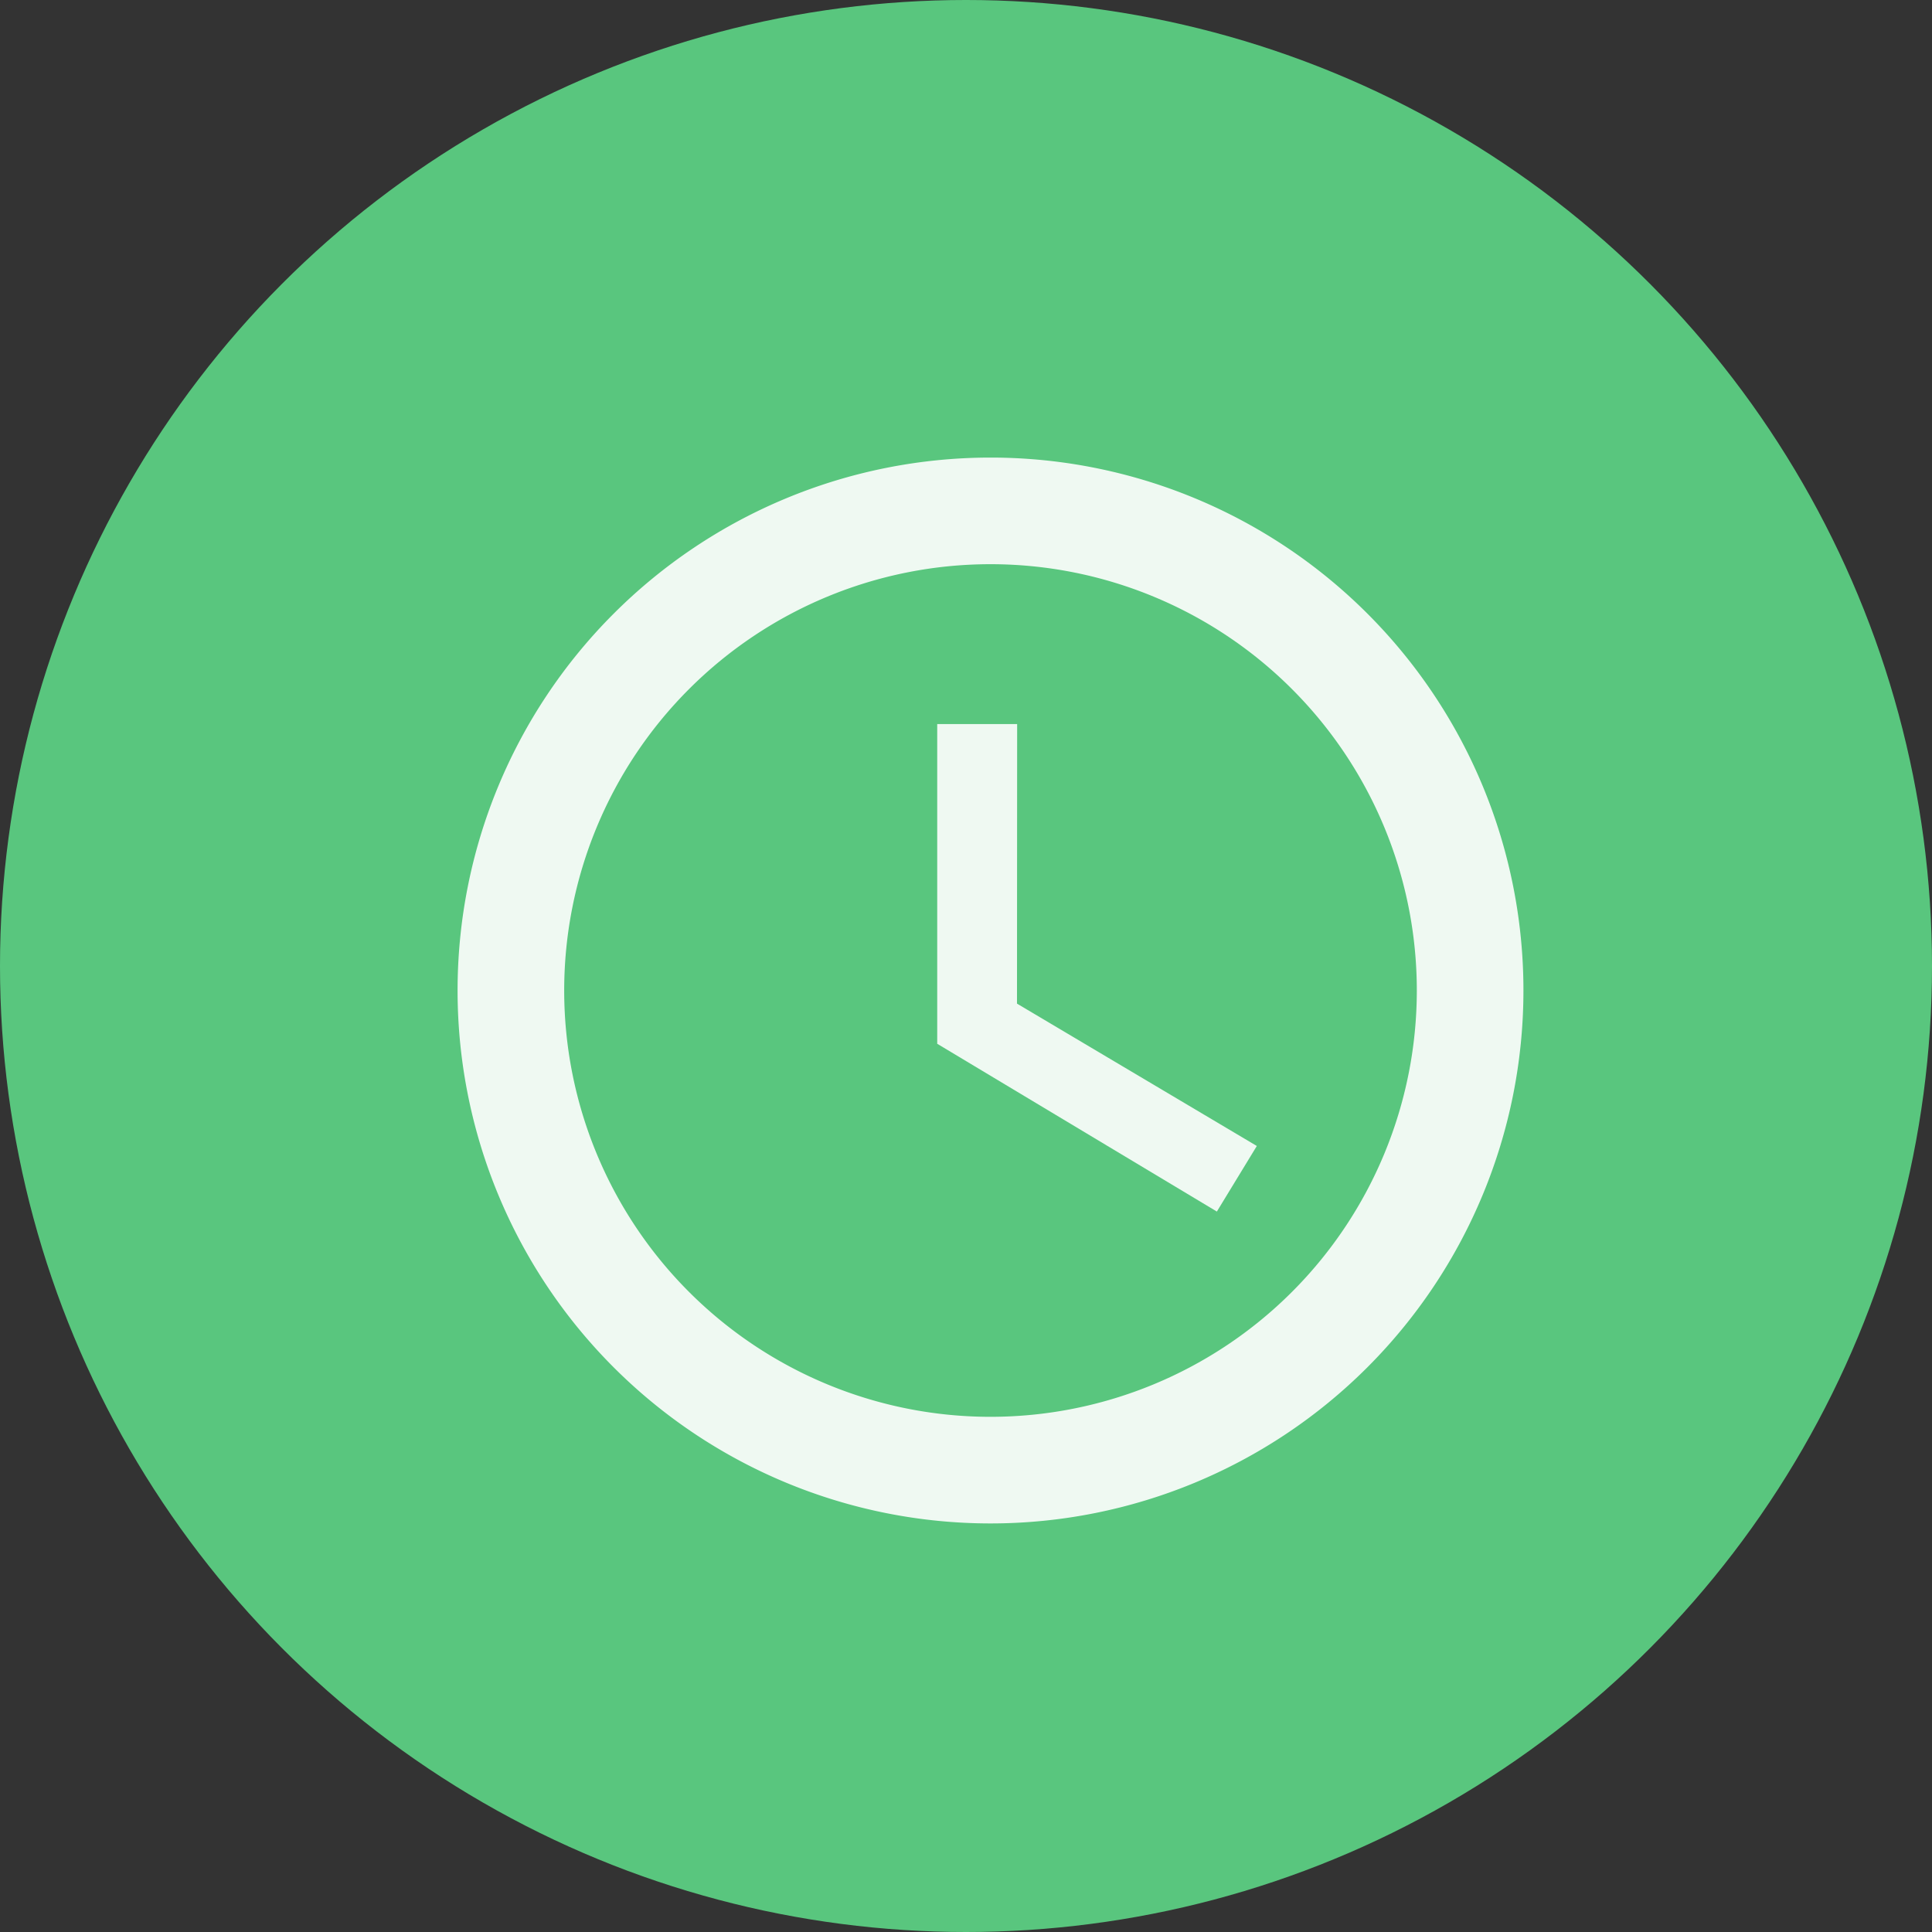 <svg xmlns="http://www.w3.org/2000/svg" width="38" height="38" viewBox="0 0 38 38">
  <rect x="0" y="0" width="38" height="38" fill="#333333" stroke="none"/>
  <g id="Grupo_126" data-name="Grupo 126" transform="translate(-1020 -794)">
    <g id="Grupo_121" data-name="Grupo 121" transform="translate(-266 538)">
      <circle id="Elipse_5" data-name="Elipse 5" cx="19" cy="19" r="19" transform="translate(1286 256)" fill="#59c67e"/>
    </g>
    <g id="Icon_ionic-md-time" data-name="Icon ionic-md-time" transform="translate(1029 803)">
      <path id="Caminho_348" data-name="Caminho 348" d="M13.847,3.375A10.482,10.482,0,1,0,24.339,13.857,10.478,10.478,0,0,0,13.847,3.375Zm.01,18.867a8.385,8.385,0,1,1,8.385-8.385A8.386,8.386,0,0,1,13.857,22.242Z" transform="translate(-3.375 -3.375)" fill="rgba(255,255,255,0.9)"/>
      <path id="Caminho_349" data-name="Caminho 349" d="M18.11,10.688H16.538v6.289l5.5,3.3.786-1.29-4.717-2.8Z" transform="translate(-7.104 -5.447)" fill="rgba(255,255,255,0.9)"/>
    </g>
  </g>
</svg>

